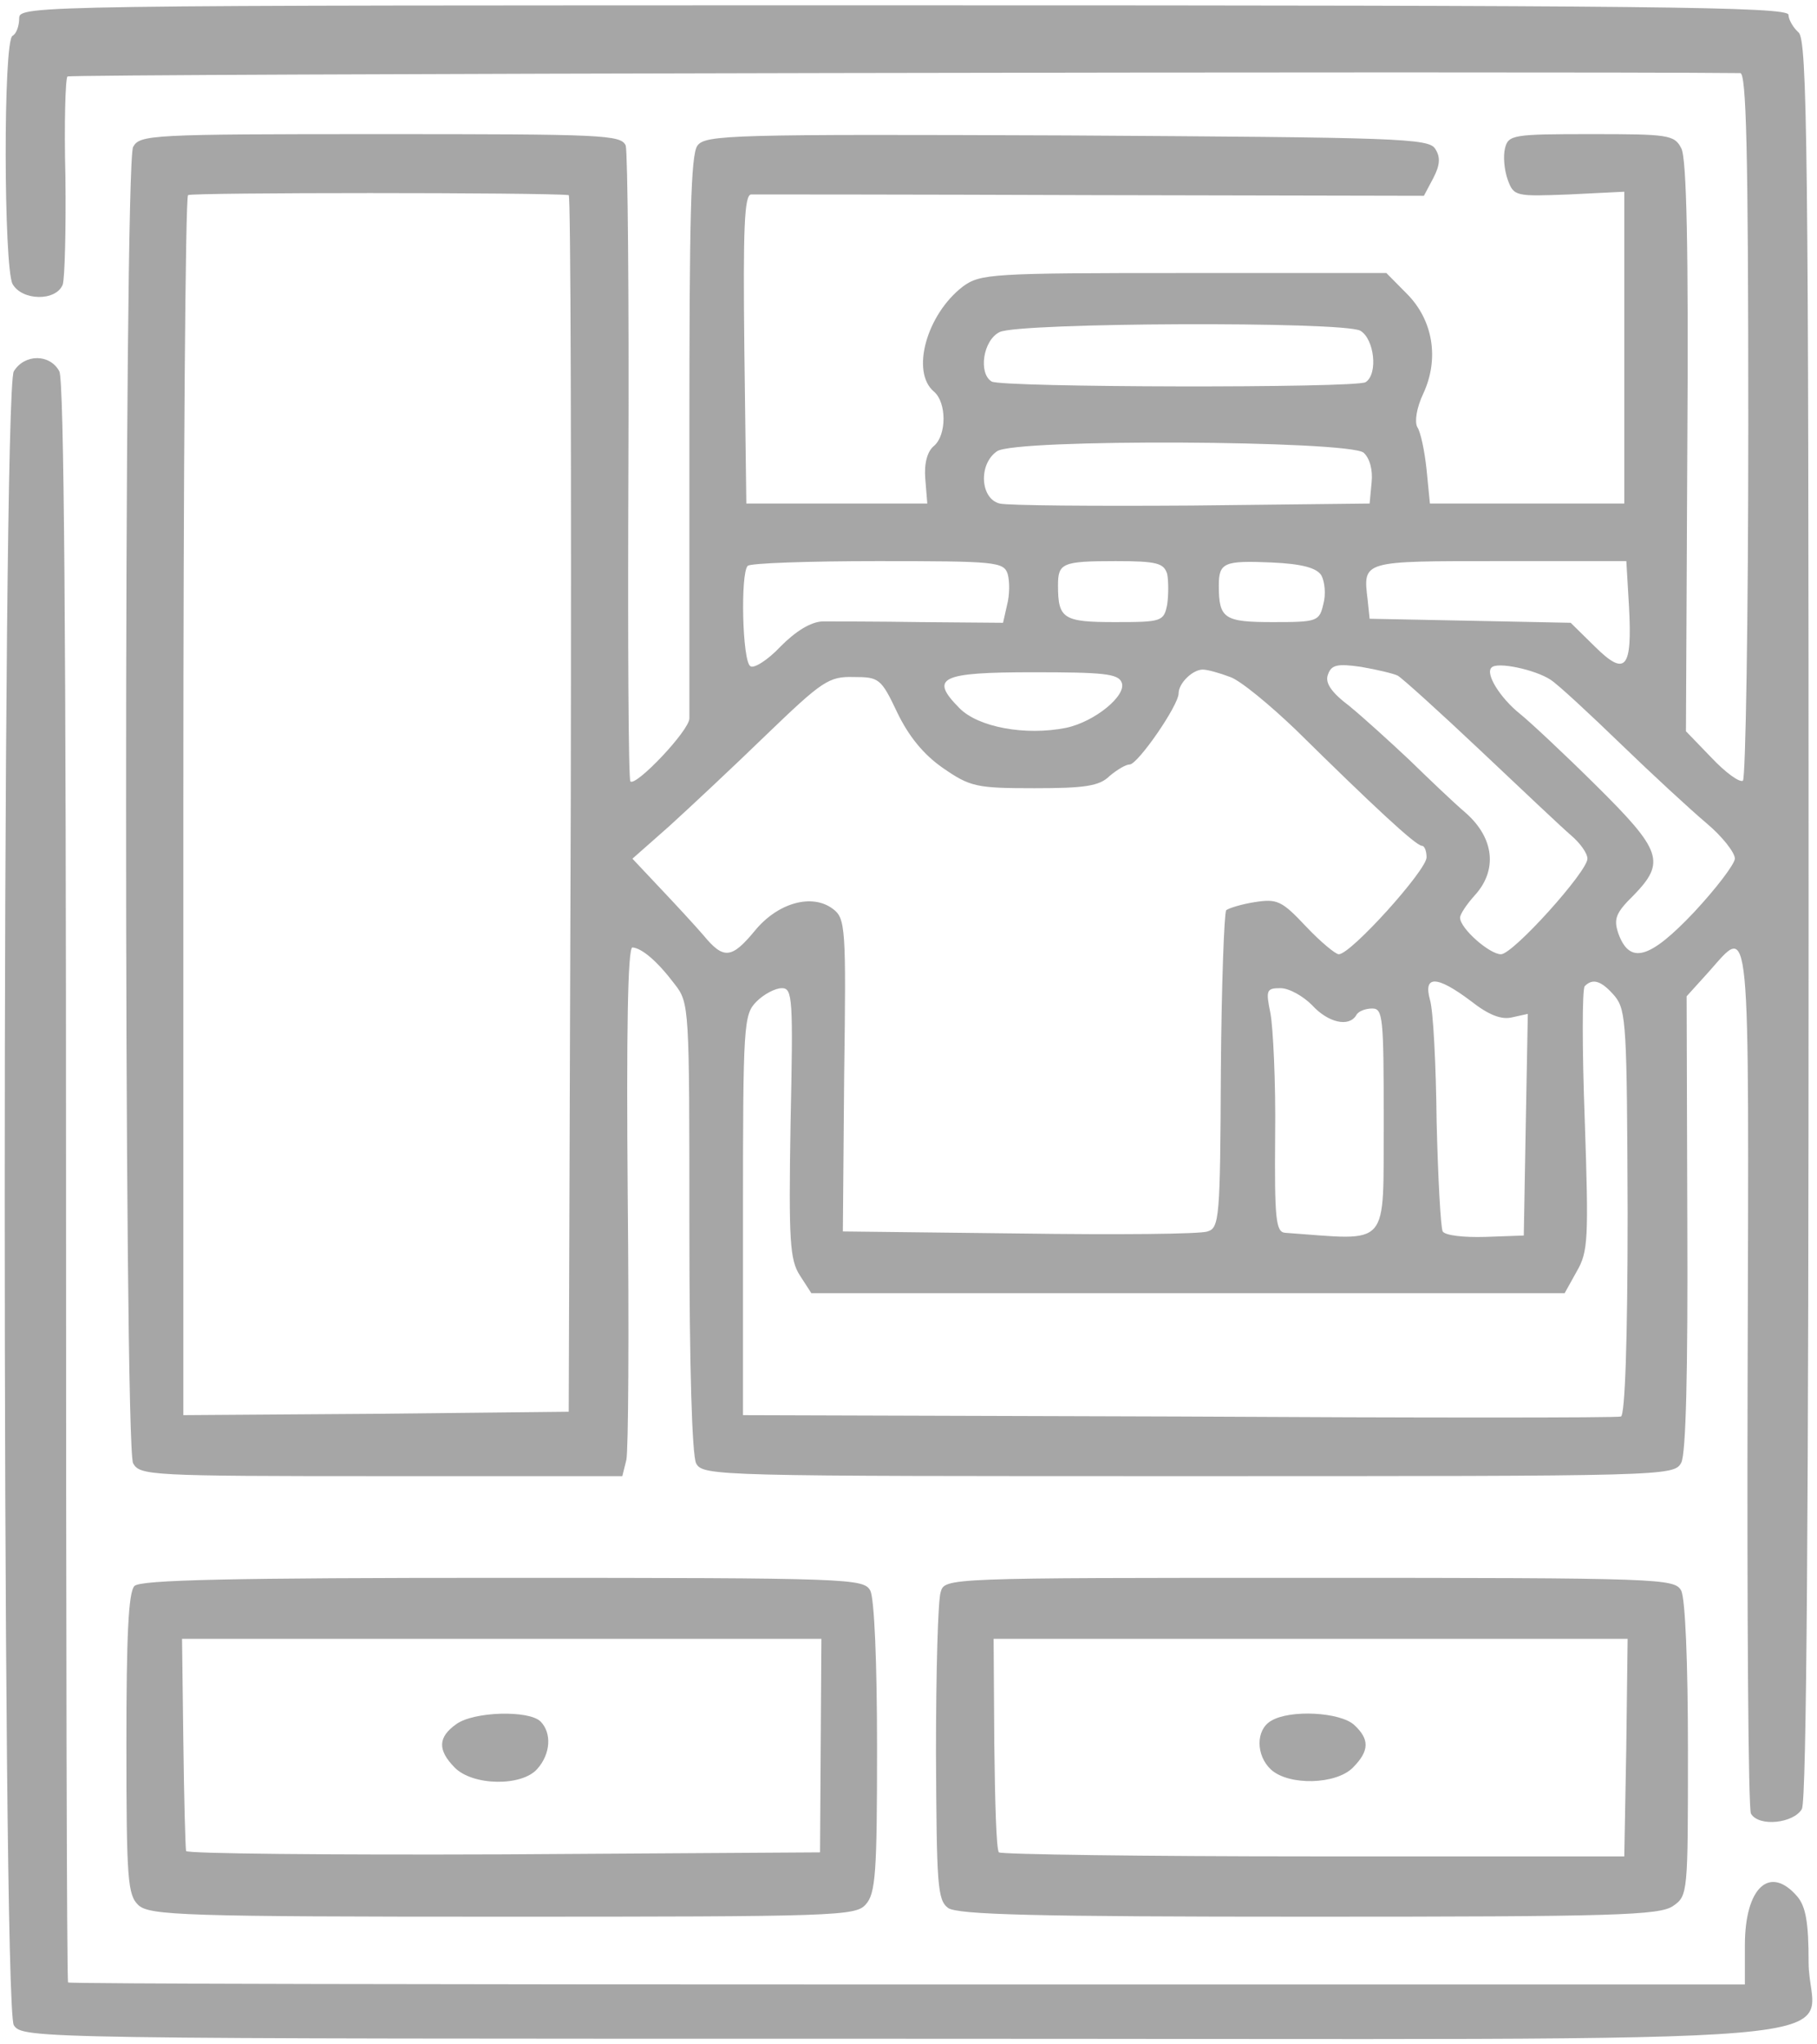 <svg width="32" height="36" viewBox="0 0 32 36" fill="none" xmlns="http://www.w3.org/2000/svg">
<path d="M0.338 0.321C0.338 0.452 0.29 0.595 0.22 0.631C0.054 0.726 0.066 4.689 0.22 4.999C0.385 5.298 0.987 5.31 1.105 5.011C1.14 4.904 1.164 4.044 1.152 3.113C1.128 2.183 1.152 1.383 1.188 1.347C1.223 1.299 27.273 1.252 30.648 1.287C30.754 1.287 30.79 2.612 30.79 7.482C30.79 10.896 30.743 13.712 30.695 13.748C30.636 13.784 30.389 13.605 30.141 13.342L29.692 12.877L29.716 7.864C29.739 4.391 29.704 2.779 29.61 2.612C29.491 2.373 29.373 2.362 28.028 2.362C26.647 2.362 26.564 2.373 26.505 2.612C26.47 2.755 26.493 2.994 26.552 3.161C26.659 3.46 26.694 3.46 27.638 3.424L28.606 3.376V6.121V8.867H26.895H25.183L25.124 8.27C25.089 7.936 25.018 7.601 24.959 7.518C24.912 7.422 24.947 7.184 25.065 6.933C25.349 6.324 25.242 5.644 24.782 5.178L24.416 4.808H20.84C17.464 4.808 17.263 4.82 16.956 5.047C16.319 5.536 16.036 6.551 16.449 6.897C16.673 7.088 16.673 7.661 16.449 7.852C16.331 7.947 16.272 8.162 16.296 8.437L16.331 8.867H14.738H13.144L13.109 6.145C13.085 4.021 13.109 3.436 13.227 3.424C13.309 3.424 16.012 3.424 19.235 3.436L25.077 3.448L25.242 3.137C25.36 2.911 25.372 2.767 25.278 2.624C25.172 2.433 24.617 2.421 18.798 2.385C12.884 2.362 12.424 2.373 12.283 2.564C12.164 2.72 12.141 3.877 12.141 7.613C12.141 10.275 12.141 12.543 12.141 12.65C12.141 12.865 11.197 13.856 11.102 13.76C11.067 13.724 11.055 11.242 11.067 8.246C11.079 5.238 11.055 2.684 11.02 2.564C10.937 2.373 10.63 2.362 6.7 2.362C2.639 2.362 2.462 2.373 2.344 2.588C2.179 2.911 2.179 25.445 2.344 25.767C2.462 25.982 2.639 25.994 6.711 25.994H10.96L11.031 25.708C11.067 25.541 11.079 23.452 11.055 21.053C11.031 18.188 11.055 16.684 11.138 16.684C11.303 16.696 11.574 16.923 11.881 17.329C12.141 17.663 12.141 17.723 12.141 21.602C12.141 24.084 12.188 25.612 12.259 25.767C12.377 25.994 12.601 25.994 20.934 25.994C29.385 25.994 29.48 25.994 29.61 25.756C29.692 25.588 29.727 24.18 29.716 21.53L29.704 17.544L30.093 17.114C30.837 16.279 30.802 15.932 30.778 24.24C30.766 28.405 30.79 31.867 30.837 31.938C30.979 32.177 31.592 32.105 31.734 31.855C31.817 31.7 31.852 26.591 31.852 16.171C31.852 2.576 31.828 0.702 31.675 0.571C31.581 0.488 31.498 0.344 31.498 0.261C31.498 0.118 29.078 0.094 15.918 0.094C0.574 0.094 0.338 0.094 0.338 0.321ZM10.016 3.436C10.052 3.436 10.063 8.258 10.052 14.142L10.016 24.86L6.629 24.896L3.229 24.92V14.214C3.229 8.317 3.265 3.472 3.312 3.436C3.359 3.388 9.58 3.388 10.016 3.436ZM23.956 5.823C24.204 5.966 24.274 6.587 24.05 6.73C23.873 6.837 17.629 6.825 17.464 6.718C17.228 6.575 17.311 5.99 17.606 5.847C17.948 5.68 23.637 5.656 23.956 5.823ZM24.015 7.971C24.121 8.067 24.18 8.27 24.156 8.496L24.121 8.867L20.993 8.902C19.27 8.914 17.747 8.902 17.606 8.867C17.263 8.783 17.228 8.174 17.558 7.947C17.865 7.721 23.743 7.756 24.015 7.971ZM17.747 10.108C17.783 10.239 17.783 10.478 17.735 10.657L17.665 10.967L16.225 10.955C15.446 10.943 14.655 10.943 14.478 10.943C14.277 10.955 14.018 11.11 13.746 11.385C13.522 11.624 13.274 11.779 13.215 11.731C13.073 11.648 13.038 10.096 13.168 9.965C13.203 9.917 14.242 9.881 15.457 9.881C17.535 9.881 17.677 9.893 17.747 10.108ZM20.556 10.108C20.58 10.227 20.58 10.478 20.556 10.645C20.497 10.943 20.462 10.955 19.636 10.955C18.727 10.955 18.633 10.896 18.633 10.311C18.633 9.917 18.703 9.881 19.648 9.881C20.379 9.881 20.497 9.917 20.556 10.108ZM23.271 10.132C23.33 10.239 23.354 10.466 23.307 10.633C23.236 10.943 23.2 10.955 22.421 10.955C21.56 10.955 21.465 10.896 21.465 10.311C21.465 9.905 21.56 9.869 22.398 9.905C22.929 9.929 23.189 10 23.271 10.132ZM28.689 10.681C28.748 11.779 28.63 11.922 28.087 11.385L27.662 10.967L25.892 10.931L24.121 10.896L24.086 10.561C24.003 9.869 23.979 9.881 26.411 9.881H28.642L28.689 10.681ZM24.617 11.898C24.699 11.946 25.36 12.543 26.08 13.223C26.812 13.915 27.52 14.584 27.674 14.715C27.827 14.846 27.957 15.025 27.957 15.121C27.957 15.348 26.647 16.804 26.434 16.804C26.234 16.804 25.714 16.35 25.714 16.159C25.714 16.099 25.832 15.921 25.974 15.765C26.375 15.324 26.316 14.763 25.821 14.321C25.596 14.13 25.148 13.7 24.817 13.378C24.487 13.068 24.015 12.638 23.767 12.435C23.436 12.185 23.33 12.018 23.389 11.874C23.448 11.707 23.555 11.683 23.968 11.743C24.251 11.791 24.546 11.862 24.617 11.898ZM27.308 11.97C27.438 12.053 27.992 12.567 28.547 13.104C29.102 13.641 29.775 14.261 30.058 14.5C30.329 14.727 30.554 15.013 30.554 15.121C30.542 15.228 30.223 15.646 29.834 16.064C29.055 16.887 28.701 16.995 28.5 16.434C28.417 16.183 28.453 16.076 28.771 15.765C29.338 15.181 29.267 14.978 28.11 13.832C27.532 13.259 26.93 12.698 26.765 12.567C26.423 12.292 26.151 11.862 26.269 11.755C26.364 11.648 27.036 11.791 27.308 11.97ZM19.754 12.018C19.848 12.244 19.282 12.71 18.774 12.817C18.054 12.96 17.228 12.805 16.898 12.471C16.366 11.934 16.555 11.838 18.196 11.838C19.423 11.838 19.695 11.862 19.754 12.018ZM21.666 11.922C21.843 11.982 22.362 12.411 22.823 12.853C24.168 14.178 24.935 14.894 25.042 14.894C25.089 14.894 25.124 14.989 25.124 15.097C25.124 15.324 23.791 16.804 23.578 16.804C23.519 16.804 23.248 16.577 23 16.314C22.575 15.861 22.492 15.825 22.103 15.885C21.867 15.921 21.642 15.992 21.595 16.028C21.56 16.076 21.512 17.353 21.501 18.869C21.489 21.435 21.477 21.626 21.265 21.685C21.147 21.733 19.659 21.745 17.948 21.721L14.844 21.685L14.867 18.928C14.903 16.326 14.891 16.171 14.667 16.004C14.301 15.729 13.699 15.897 13.297 16.386C12.884 16.887 12.743 16.899 12.389 16.47C12.235 16.291 11.893 15.921 11.621 15.634L11.138 15.121L11.787 14.548C12.141 14.226 12.92 13.498 13.498 12.937C14.478 11.994 14.596 11.91 15.033 11.922C15.481 11.922 15.517 11.946 15.8 12.543C16 12.96 16.26 13.283 16.602 13.521C17.086 13.856 17.193 13.88 18.219 13.88C19.093 13.88 19.364 13.844 19.541 13.665C19.671 13.557 19.825 13.462 19.895 13.462C20.037 13.462 20.757 12.423 20.757 12.209C20.757 12.03 21.005 11.791 21.182 11.791C21.265 11.791 21.477 11.85 21.666 11.922ZM25.903 17.627C26.222 17.878 26.446 17.962 26.635 17.914L26.907 17.854L26.871 19.8L26.836 21.757L26.163 21.781C25.785 21.793 25.455 21.757 25.408 21.685C25.372 21.614 25.325 20.742 25.301 19.752C25.29 18.749 25.242 17.794 25.183 17.603C25.065 17.174 25.301 17.174 25.903 17.627ZM28.441 17.544C28.642 17.794 28.653 18.069 28.665 21.363C28.665 23.619 28.618 24.92 28.547 24.944C28.488 24.968 24.983 24.968 20.757 24.944L13.085 24.92V21.399C13.085 18.033 13.097 17.866 13.321 17.639C13.451 17.508 13.652 17.401 13.77 17.401C13.959 17.401 13.97 17.58 13.923 19.776C13.888 21.864 13.911 22.187 14.088 22.461L14.289 22.772H20.922H27.556L27.768 22.39C27.969 22.044 27.981 21.829 27.91 19.728C27.863 18.475 27.863 17.413 27.91 17.365C28.052 17.221 28.205 17.269 28.441 17.544ZM23.106 17.699C23.389 18.009 23.755 18.093 23.885 17.878C23.92 17.806 24.05 17.759 24.168 17.759C24.357 17.759 24.369 17.926 24.369 19.728C24.357 22.02 24.511 21.841 22.634 21.709C22.469 21.697 22.445 21.471 22.457 19.991C22.469 19.06 22.421 18.093 22.374 17.842C22.291 17.436 22.303 17.401 22.551 17.401C22.705 17.401 22.953 17.544 23.106 17.699Z" fill="#A6A6A6"/>
<path d="M0.243 6.539C0.03 6.885 0.03 35.316 0.243 35.662C0.396 35.901 0.585 35.901 15.929 35.901C33.835 35.901 31.852 36.068 31.852 34.552C31.852 33.86 31.804 33.573 31.651 33.394C31.167 32.833 30.73 33.239 30.73 34.254V34.946H15.988C7.879 34.946 1.222 34.934 1.199 34.91C1.175 34.874 1.163 28.537 1.163 20.814C1.163 11.218 1.128 6.694 1.045 6.539C0.88 6.229 0.432 6.229 0.243 6.539Z" fill="#A6A6A6"/>
<path d="M2.368 27.928C2.261 28.035 2.226 28.823 2.226 30.709C2.226 33.12 2.25 33.37 2.439 33.55C2.639 33.729 3.253 33.752 8.859 33.752C14.714 33.752 15.068 33.74 15.245 33.538C15.422 33.347 15.446 32.977 15.446 30.78C15.446 29.265 15.398 28.155 15.328 28.011C15.21 27.797 15.009 27.785 8.859 27.785C4.079 27.785 2.474 27.82 2.368 27.928ZM14.454 30.733L14.442 32.619L8.871 32.654C5.802 32.666 3.277 32.642 3.277 32.595C3.265 32.535 3.241 31.676 3.229 30.673L3.206 28.859H8.836H14.466L14.454 30.733Z" fill="#A6A6A6"/>
<path d="M8.033 30.363C7.714 30.59 7.702 30.816 8.009 31.127C8.328 31.449 9.189 31.461 9.461 31.151C9.697 30.888 9.721 30.518 9.52 30.315C9.319 30.112 8.34 30.136 8.033 30.363Z" fill="#A6A6A6"/>
<path d="M16.567 28.035C16.519 28.166 16.484 29.444 16.484 30.864C16.496 33.191 16.508 33.454 16.696 33.597C16.862 33.717 18.219 33.752 23.058 33.752C28.429 33.752 29.231 33.729 29.467 33.562C29.727 33.382 29.727 33.335 29.727 30.816C29.727 29.277 29.68 28.155 29.609 28.011C29.491 27.797 29.29 27.785 23.058 27.785C16.661 27.785 16.637 27.785 16.567 28.035ZM28.641 30.78L28.606 32.69H23.129C20.119 32.69 17.629 32.654 17.593 32.619C17.546 32.583 17.523 31.723 17.511 30.709L17.499 28.859H23.082H28.665L28.641 30.78Z" fill="#A6A6A6"/>
<path d="M22.386 30.303C22.114 30.459 22.114 30.912 22.386 31.163C22.704 31.449 23.531 31.425 23.826 31.127C24.121 30.829 24.121 30.626 23.849 30.375C23.602 30.148 22.716 30.101 22.386 30.303Z" fill="#A6A6A6"/>
</svg>
